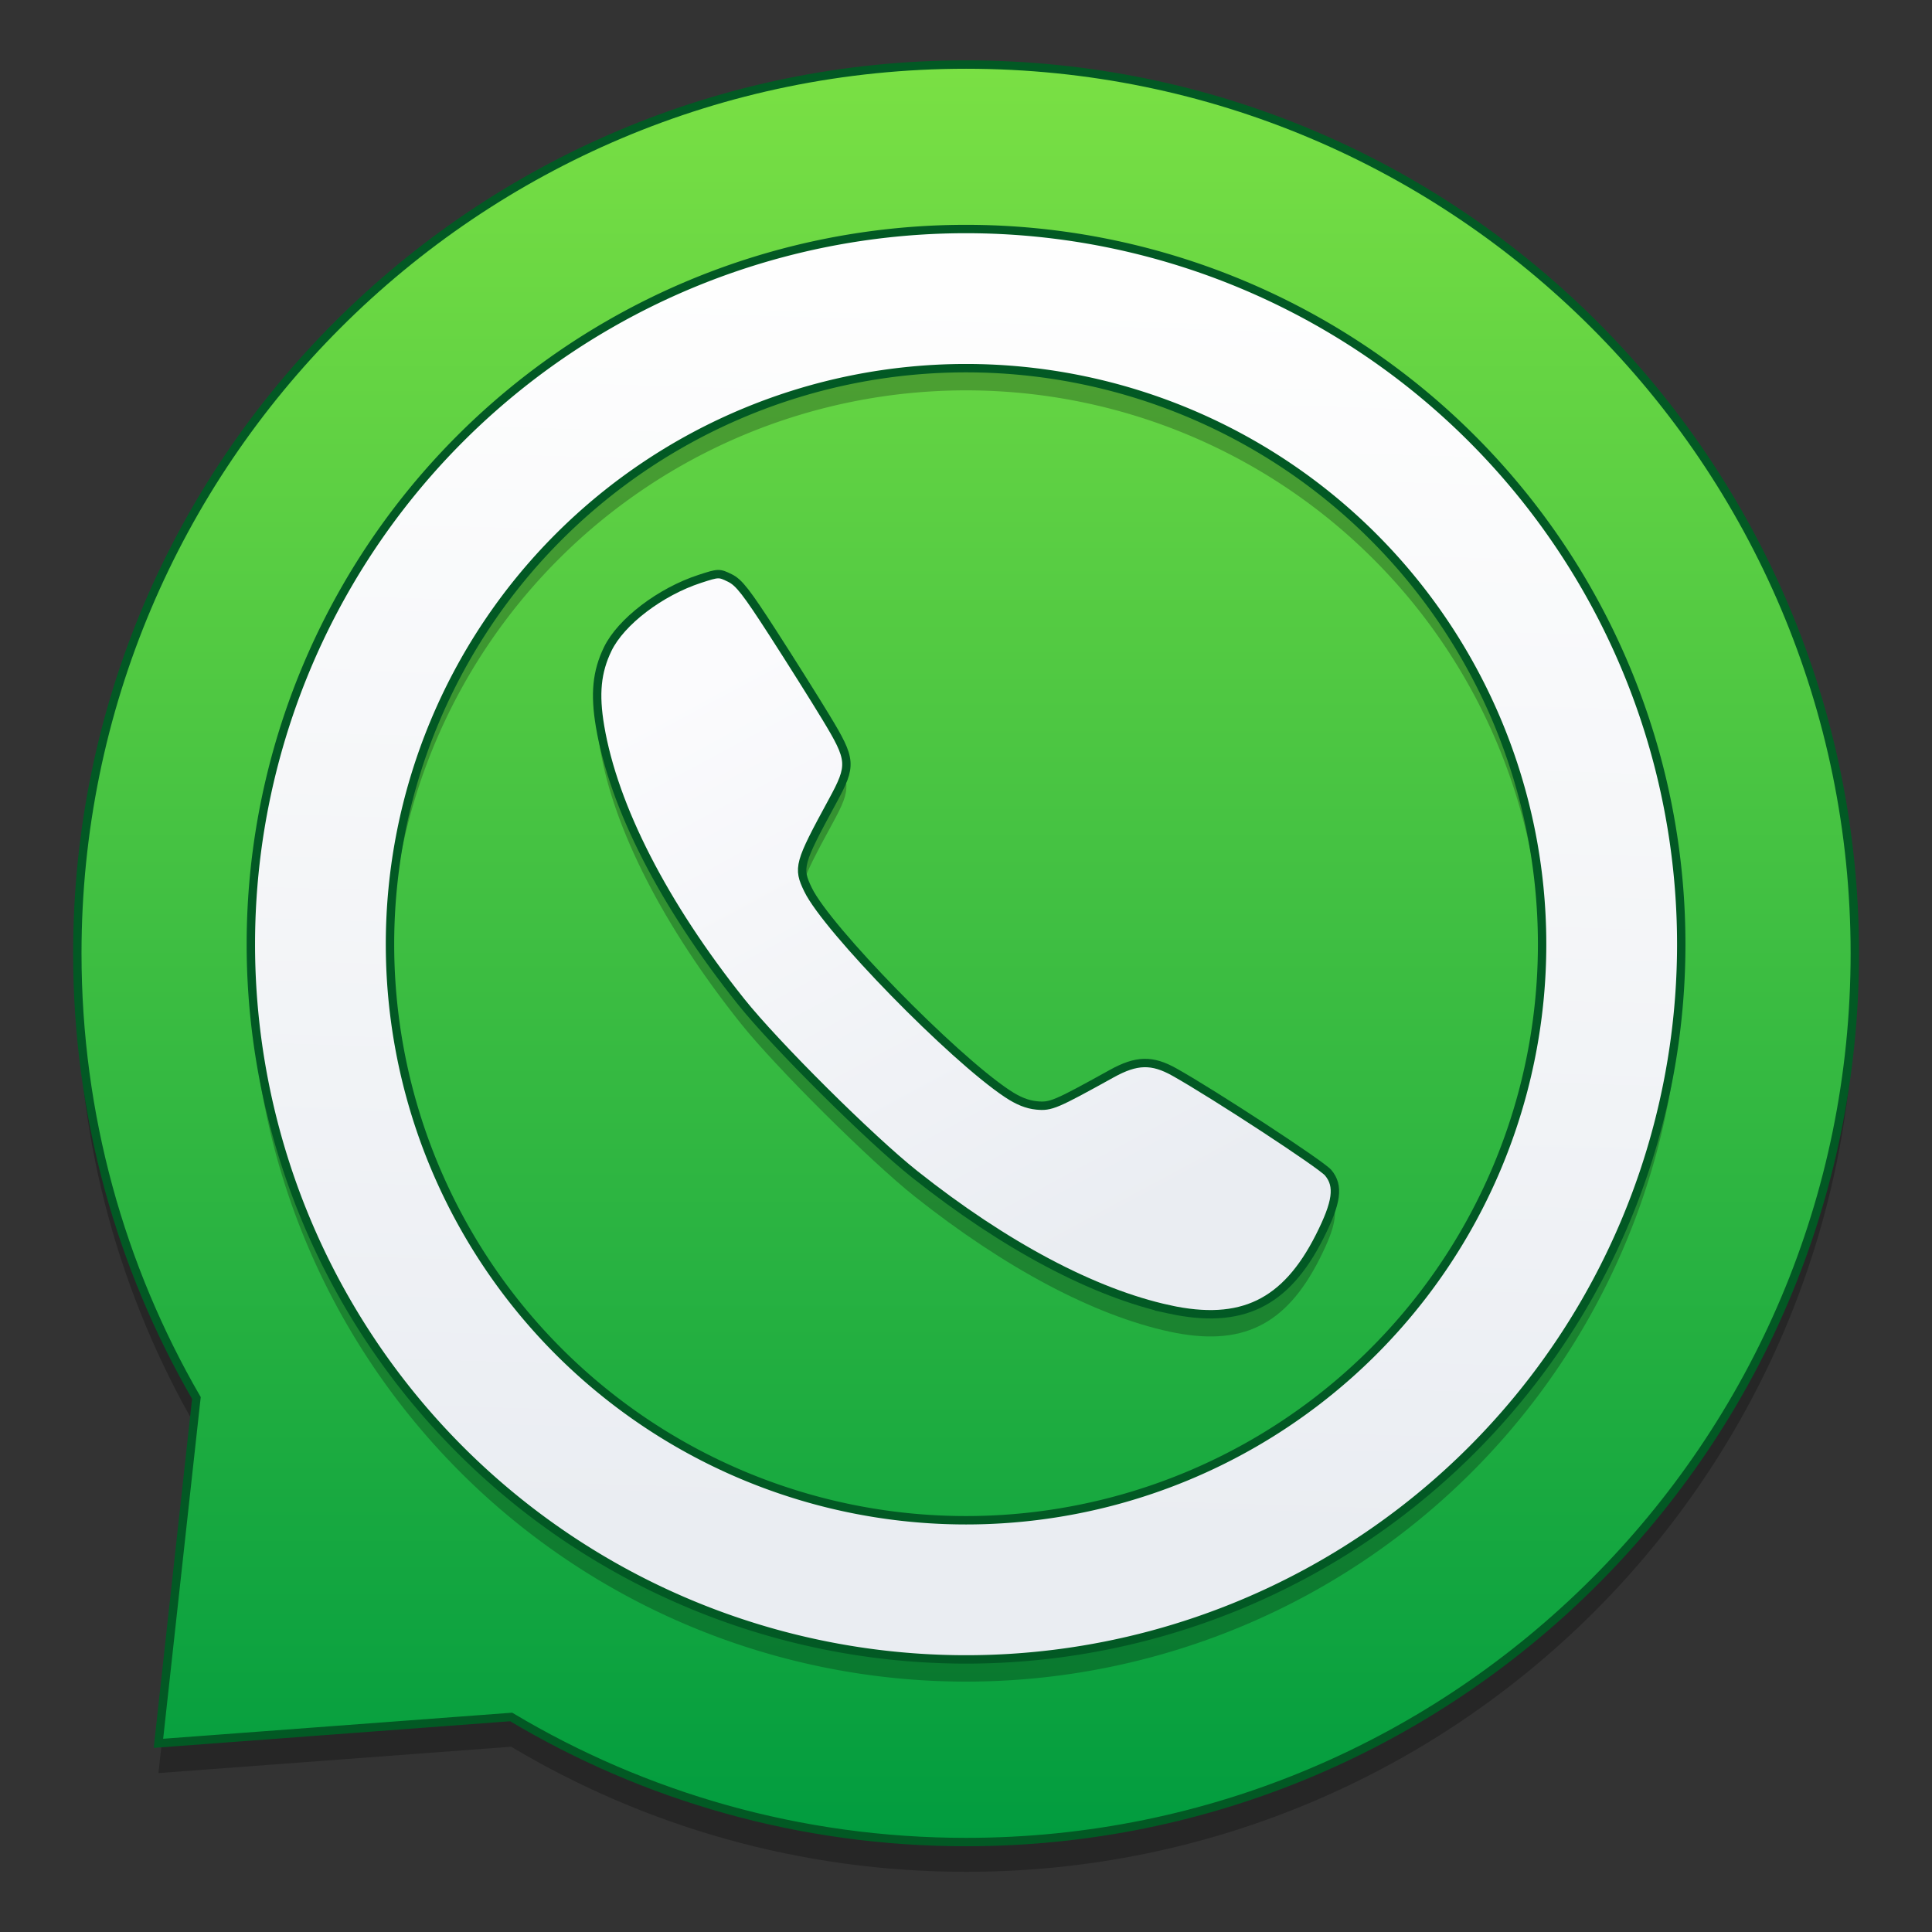 <?xml version="1.0" encoding="UTF-8" standalone="no"?>
<svg
   xmlns:dc="http://purl.org/dc/elements/1.1/"
   xmlns:cc="http://creativecommons.org/ns#"
   xmlns:rdf="http://www.w3.org/1999/02/22-rdf-syntax-ns#"
   xmlns:svg="http://www.w3.org/2000/svg"
   xmlns="http://www.w3.org/2000/svg"
   xmlns:xlink="http://www.w3.org/1999/xlink"
   xmlns:sodipodi="http://sodipodi.sourceforge.net/DTD/sodipodi-0.dtd"
   xmlns:inkscape="http://www.inkscape.org/namespaces/inkscape"
   width="128"
   height="128"
   viewBox="0 0 128 128"
   version="1.1"
   id="svg19"
   sodipodi:docname="whatsapp.svg"
   inkscape:version="0.92.2 5c3e80d, 2017-08-06">
  <rect x="0" y="0" width="128" height="128" fill="#333333" stroke="none"/>
  <sodipodi:namedview
     pagecolor="#ffffff"
     bordercolor="#666666"
     borderopacity="1"
     objecttolerance="10"
     gridtolerance="10"
     guidetolerance="10"
     inkscape:pageopacity="0"
     inkscape:pageshadow="2"
     inkscape:window-width="1600"
     inkscape:window-height="803"
     id="namedview21"
     showgrid="false"
     inkscape:zoom="3.4766083"
     inkscape:cx="44.640221"
     inkscape:cy="43.976471"
     inkscape:window-x="0"
     inkscape:window-y="0"
     inkscape:window-maximized="1"
     inkscape:current-layer="svg19" />
  <!-- Generator: Sketch 46.2 (44496) - http://www.bohemiancoding.com/sketch -->
  <title
     id="title2">whatsapp</title>
  <desc
     id="desc4">Created with Sketch.</desc>
  <defs
     id="defs11">
    <linearGradient
       id="linearGradient1181"
       inkscape:collect="always">
      <stop
         id="stop1177"
         offset="0"
         style="stop-color:#fbfbfd;stop-opacity:1" />
      <stop
         id="stop1179"
         offset="1"
         style="stop-color:#eaedf2;stop-opacity:1" />
    </linearGradient>
    <linearGradient
       inkscape:collect="always"
       id="linearGradient1165">
      <stop
         style="stop-color:#fefefe;stop-opacity:1"
         offset="0"
         id="stop1161" />
      <stop
         style="stop-color:#eaedf2;stop-opacity:1"
         offset="1"
         id="stop1163" />
    </linearGradient>
    <linearGradient
       x1="22"
       y1="0"
       x2="22"
       y2="44"
       id="linearGradient-1"
       gradientUnits="userSpaceOnUse"
       gradientTransform="matrix(2.714,0,0,2.714,-15.46,-11.713)">
      <stop
         stop-color="#A3FF00"
         offset="0%"
         id="stop6"
         style="stop-color:#7ae044;stop-opacity:1" />
      <stop
         stop-color="#37BA01"
         offset="100%"
         id="stop8"
         style="stop-color:#019c3f;stop-opacity:1" />
    </linearGradient>
    <linearGradient
       inkscape:collect="always"
       xlink:href="#linearGradient1165"
       id="linearGradient1167"
       x1="72.89"
       y1="14.927"
       x2="69.414"
       y2="127.106"
       gradientUnits="userSpaceOnUse"
       gradientTransform="translate(-51.918,8.054)" />
    <linearGradient
       inkscape:collect="always"
       xlink:href="#linearGradient1181"
       id="linearGradient1175"
       x1="51.157"
       y1="47.718"
       x2="80.217"
       y2="101.794"
       gradientUnits="userSpaceOnUse"
       gradientTransform="translate(-51.918,8.054)" />
  </defs>
  <g
     id="g1228"
     transform="matrix(0.986,0,0,0.986,20.366,15.825)">
    <path
       style="opacity:0.25;fill:#000000;fill-rule:evenodd;stroke:none;stroke-width:0.564;stroke-miterlimit:4;stroke-dasharray:none;stroke-opacity:1"
       inkscape:connector-curvature="0"
       id="path1219"
       d="m 13.692,101.319 c 8.942,5.338 19.396,8.405 30.566,8.405 32.981,0 59.718,-26.737 59.718,-59.718 0,-32.981 -26.737,-59.718 -59.718,-59.718 -32.981,0 -59.718,26.737 -59.718,59.718 0,10.886 2.913,21.093 8.002,29.881 L -10.009,103.09 Z" />
    <path
       d="m 13.692,99.319 c 8.942,5.338 19.396,8.405 30.566,8.405 32.981,0 59.718,-26.737 59.718,-59.718 0,-32.981 -26.737,-59.718 -59.718,-59.718 -32.981,0 -59.718,26.737 -59.718,59.718 0,10.886 2.913,21.093 8.002,29.881 L -10.009,101.09 Z"
       id="Combined-Shape"
       inkscape:connector-curvature="0"
       style="fill:url(#linearGradient-1);fill-rule:evenodd;stroke:#025924;stroke-width:0.564;stroke-miterlimit:4;stroke-dasharray:none;stroke-opacity:1" />
    <g
       transform="matrix(0.746,0,0,0.746,30.767,-13.952)"
       id="g1203">
      <path
         sodipodi:nodetypes="ccscsccccccccccsccc"
         style="opacity:0.25;fill:#000000;fill-opacity:1;stroke:none;stroke-width:0.735;stroke-miterlimit:4;stroke-dasharray:none;stroke-opacity:1"
         d="M 36.39,117.127 C 29.598,115.655 21.585,111.403 13.467,104.963 9.475,101.797 0.916,93.287 -2.183,89.403 -9.146,80.677 -13.654,71.878 -14.882,64.615 c -0.496,-2.932 -0.298,-4.927 0.691,-6.97 1.19,-2.458 4.735,-5.159 8.292,-6.317 1.7,-0.553 1.736,-0.554 2.709,-0.079 0.82,0.401 1.476,1.242 3.899,4.997 1.602,2.484 3.74,5.884 4.752,7.556 2.333,3.856 2.367,4.293 0.589,7.562 -3.048,5.605 -3.153,5.987 -2.198,7.959 1.713,3.537 12.991,15.085 17.947,18.376 0.973,0.647 1.799,0.977 2.64,1.058 1.283,0.123 1.676,-0.044 6.77,-2.865 2.23,-1.235 3.633,-1.268 5.655,-0.132 3.565,2.001 13.211,8.315 13.834,9.056 0.997,1.184 0.797,2.665 -0.781,5.78 -3.043,6.01 -7.036,7.938 -13.529,6.532 z"
         id="path1185"
         inkscape:connector-curvature="0" />
      <path
         inkscape:connector-curvature="0"
         id="path947"
         d="M 36.39,115.127 C 29.598,113.655 21.585,109.403 13.467,102.963 9.475,99.797 0.916,91.287 -2.183,87.403 -9.146,78.677 -13.654,69.878 -14.882,62.615 c -0.496,-2.932 -0.298,-4.927 0.691,-6.97 1.19,-2.458 4.735,-5.159 8.292,-6.317 1.7,-0.553 1.736,-0.554 2.709,-0.079 0.82,0.401 1.476,1.242 3.899,4.997 1.602,2.484 3.74,5.884 4.752,7.556 2.333,3.856 2.367,4.293 0.589,7.562 -3.048,5.605 -3.153,5.987 -2.198,7.959 1.713,3.537 12.991,15.085 17.947,18.376 0.973,0.647 1.799,0.977 2.64,1.058 1.283,0.123 1.676,-0.044 6.77,-2.865 2.23,-1.235 3.633,-1.268 5.655,-0.132 3.565,2.001 13.211,8.315 13.834,9.056 0.997,1.184 0.797,2.665 -0.781,5.78 -3.043,6.01 -7.036,7.938 -13.529,6.532 z"
         style="opacity:1;fill:url(#linearGradient1175);fill-opacity:1;stroke:#025924;stroke-width:0.756;stroke-miterlimit:4;stroke-dasharray:none;stroke-opacity:1"
         sodipodi:nodetypes="ccscsccccccccccsccc" />
      <path
         inkscape:connector-curvature="0"
         id="path1183"
         d="M 18.084,19.816 A 64.418,64.418 0 0 0 -46.336,84.233 64.418,64.418 0 0 0 18.084,148.653 64.418,64.418 0 0 0 82.502,84.233 64.418,64.418 0 0 0 18.084,19.816 Z m 0,12.533 A 51.886,51.886 0 0 1 69.969,84.233 51.886,51.886 0 0 1 18.084,136.12 51.886,51.886 0 0 1 -33.803,84.233 51.886,51.886 0 0 1 18.084,32.349 Z"
         style="opacity:0.25;fill:#000000;fill-opacity:1;stroke:none;stroke-width:0.445;stroke-miterlimit:4;stroke-dasharray:none;stroke-dashoffset:0;stroke-opacity:1" />
      <path
         style="opacity:1;fill:url(#linearGradient1167);fill-opacity:1;stroke:#025924;stroke-width:0.756;stroke-miterlimit:4;stroke-dasharray:none;stroke-dashoffset:0;stroke-opacity:1"
         d="M 18.084,17.816 A 64.418,64.418 0 0 0 -46.336,82.233 64.418,64.418 0 0 0 18.084,146.653 64.418,64.418 0 0 0 82.502,82.233 64.418,64.418 0 0 0 18.084,17.816 Z m 0,12.533 A 51.886,51.886 0 0 1 69.969,82.233 51.886,51.886 0 0 1 18.084,134.12 51.886,51.886 0 0 1 -33.803,82.233 51.886,51.886 0 0 1 18.084,30.349 Z"
         id="path1156"
         inkscape:connector-curvature="0" />
    </g>
  </g>
</svg>
